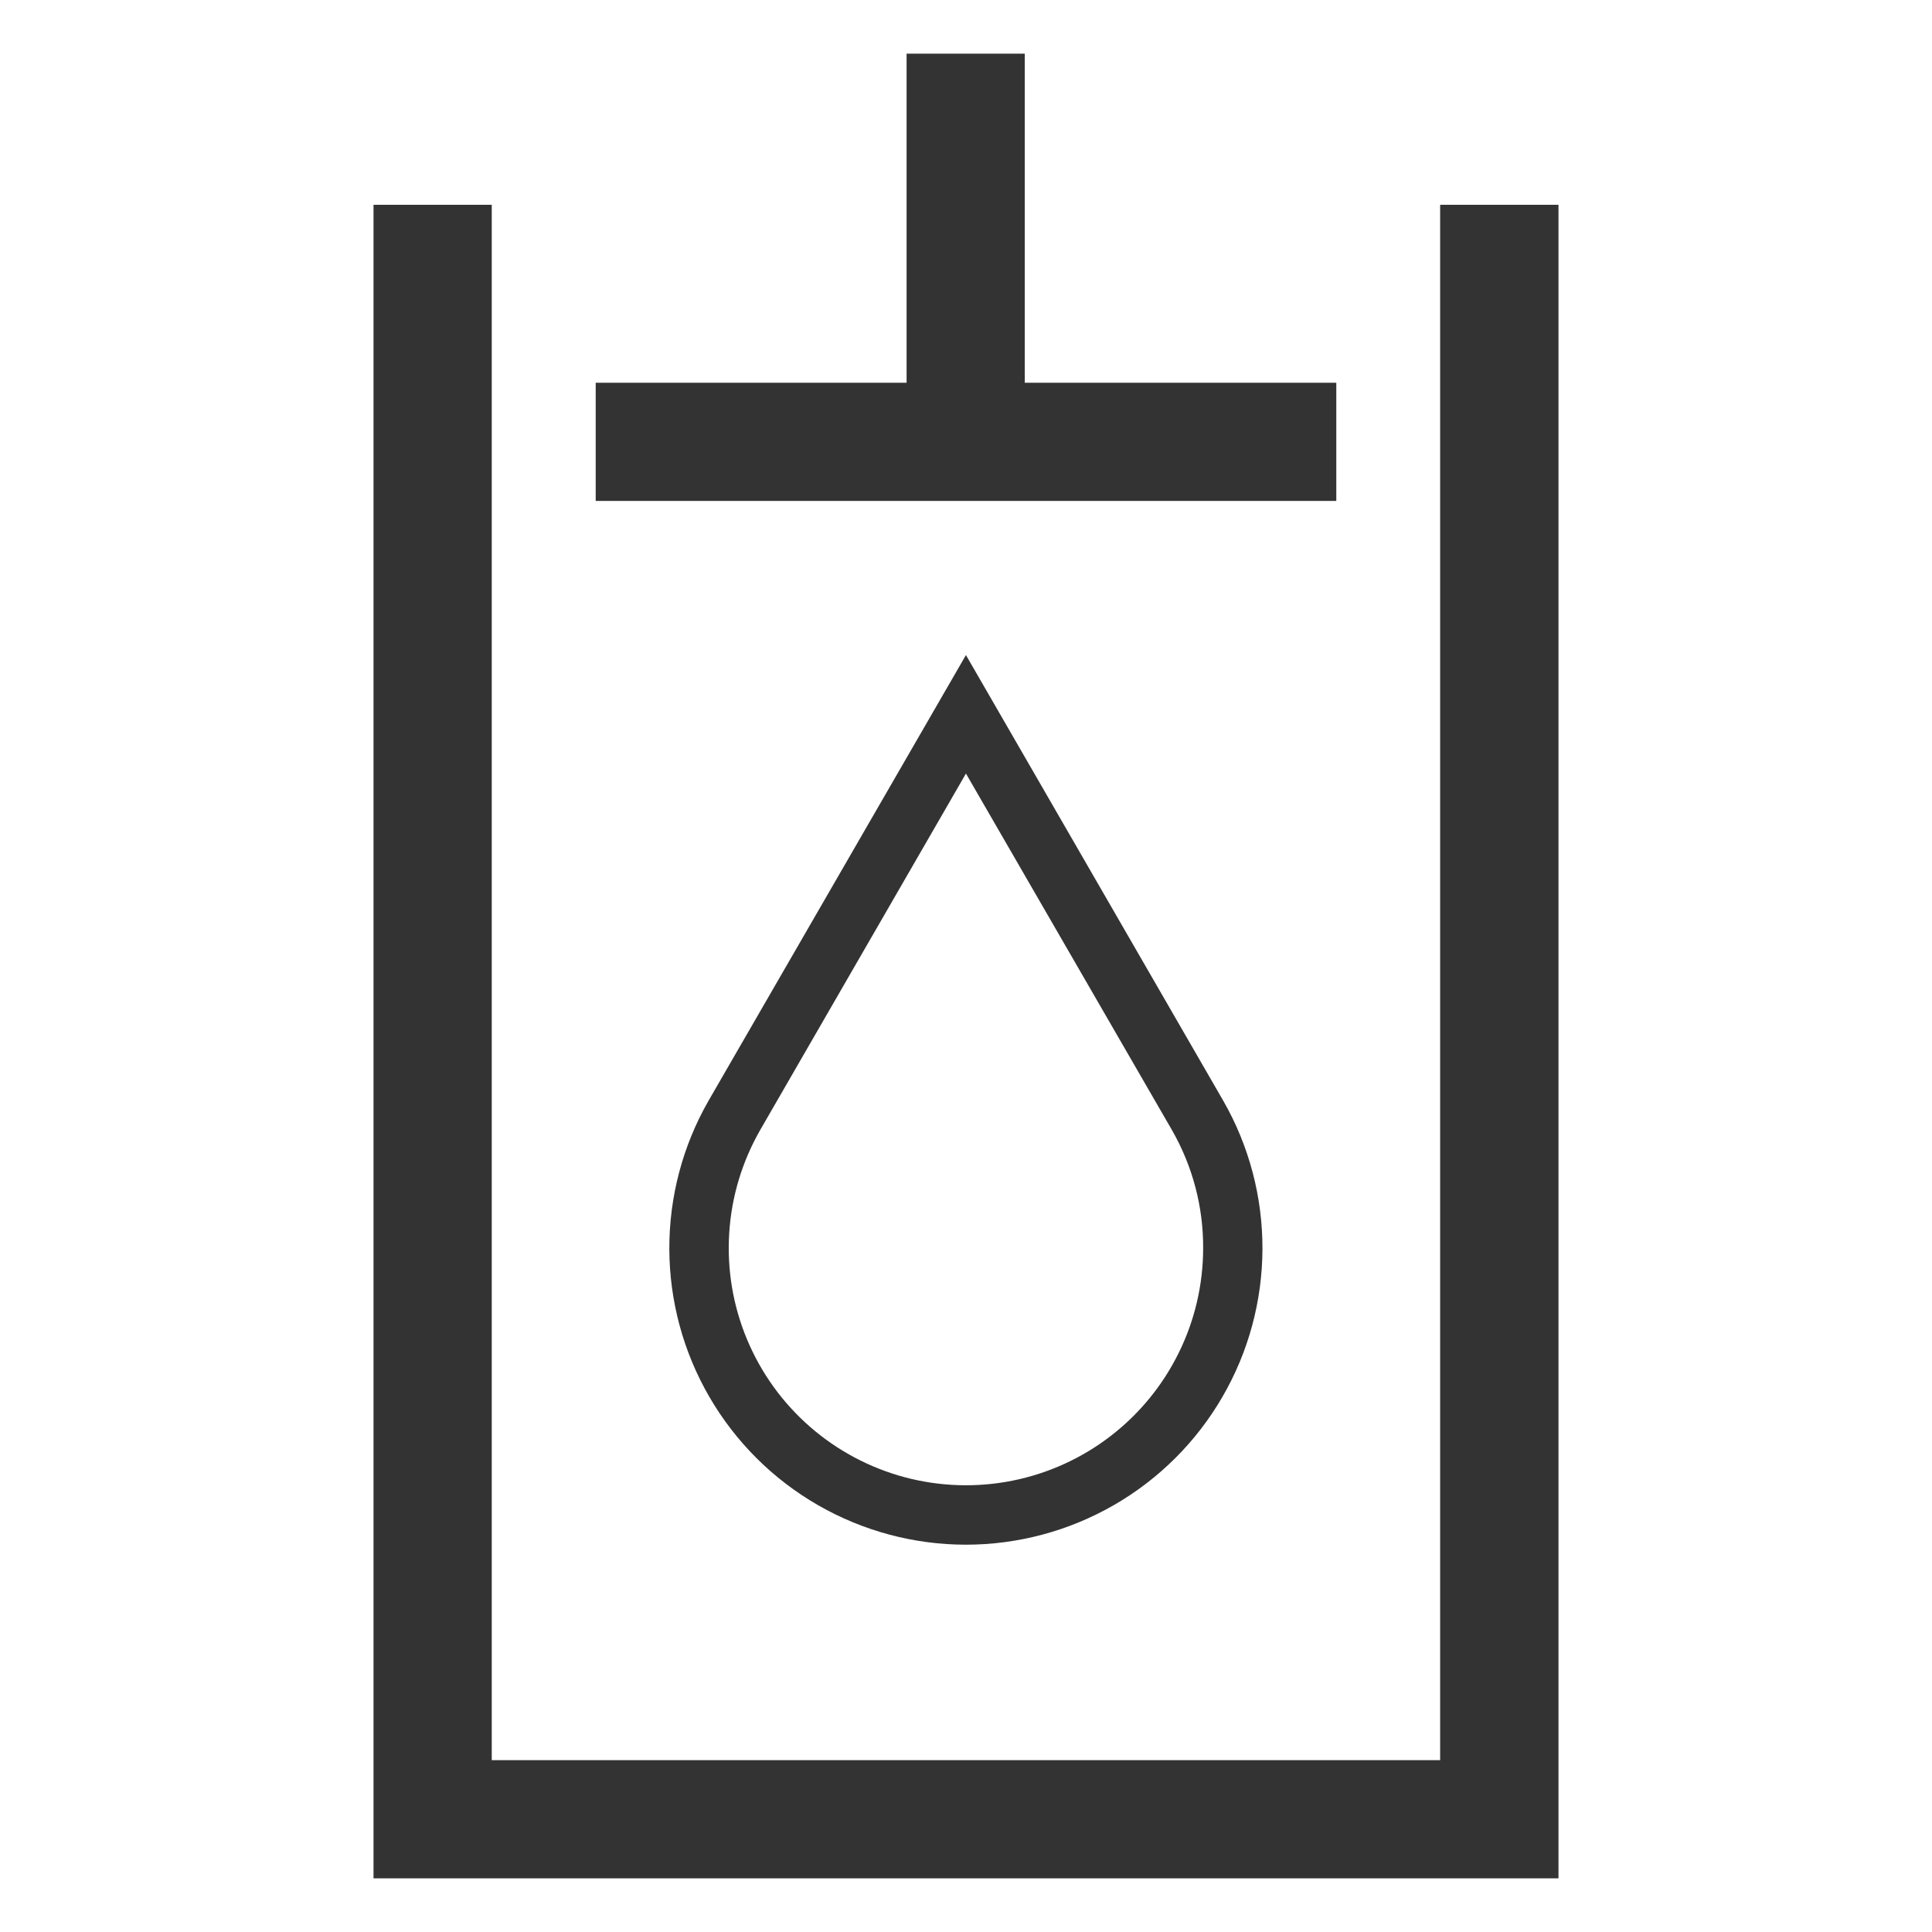 <svg width="36" height="36" viewBox="0 0 36 36" fill="none" xmlns="http://www.w3.org/2000/svg">
<path d="M13.201 20.513C12.72 21.353 12.469 22.305 12.472 23.273C12.475 24.241 12.732 25.192 13.218 26.029C13.704 26.867 14.401 27.562 15.24 28.045C16.079 28.528 17.03 28.783 17.998 28.783C18.966 28.783 19.917 28.528 20.756 28.045C21.595 27.562 22.292 26.867 22.778 26.029C23.264 25.192 23.521 24.241 23.524 23.273C23.527 22.305 23.276 21.353 22.795 20.513L17.999 12.206L13.201 20.513ZM22.419 23.254C22.419 23.932 22.264 24.601 21.964 25.208C21.665 25.816 21.23 26.347 20.693 26.76C20.156 27.173 19.531 27.457 18.866 27.59C18.202 27.723 17.516 27.701 16.861 27.527C16.207 27.352 15.601 27.03 15.091 26.584C14.58 26.138 14.18 25.581 13.919 24.956C13.658 24.33 13.545 23.653 13.588 22.977C13.63 22.301 13.828 21.644 14.165 21.056L17.999 14.414L21.837 21.056C22.221 21.725 22.422 22.483 22.419 23.254Z" fill="#333333"/>
<path d="M24.9 7.132H19.095V1H16.893V7.132H11.1V9.334H24.9V7.132Z" fill="#333333"/>
<path d="M26.835 3.816V32.798H9.163V3.816H6.96V35H29.04V3.816H26.835Z" fill="#333333"/>
</svg>
